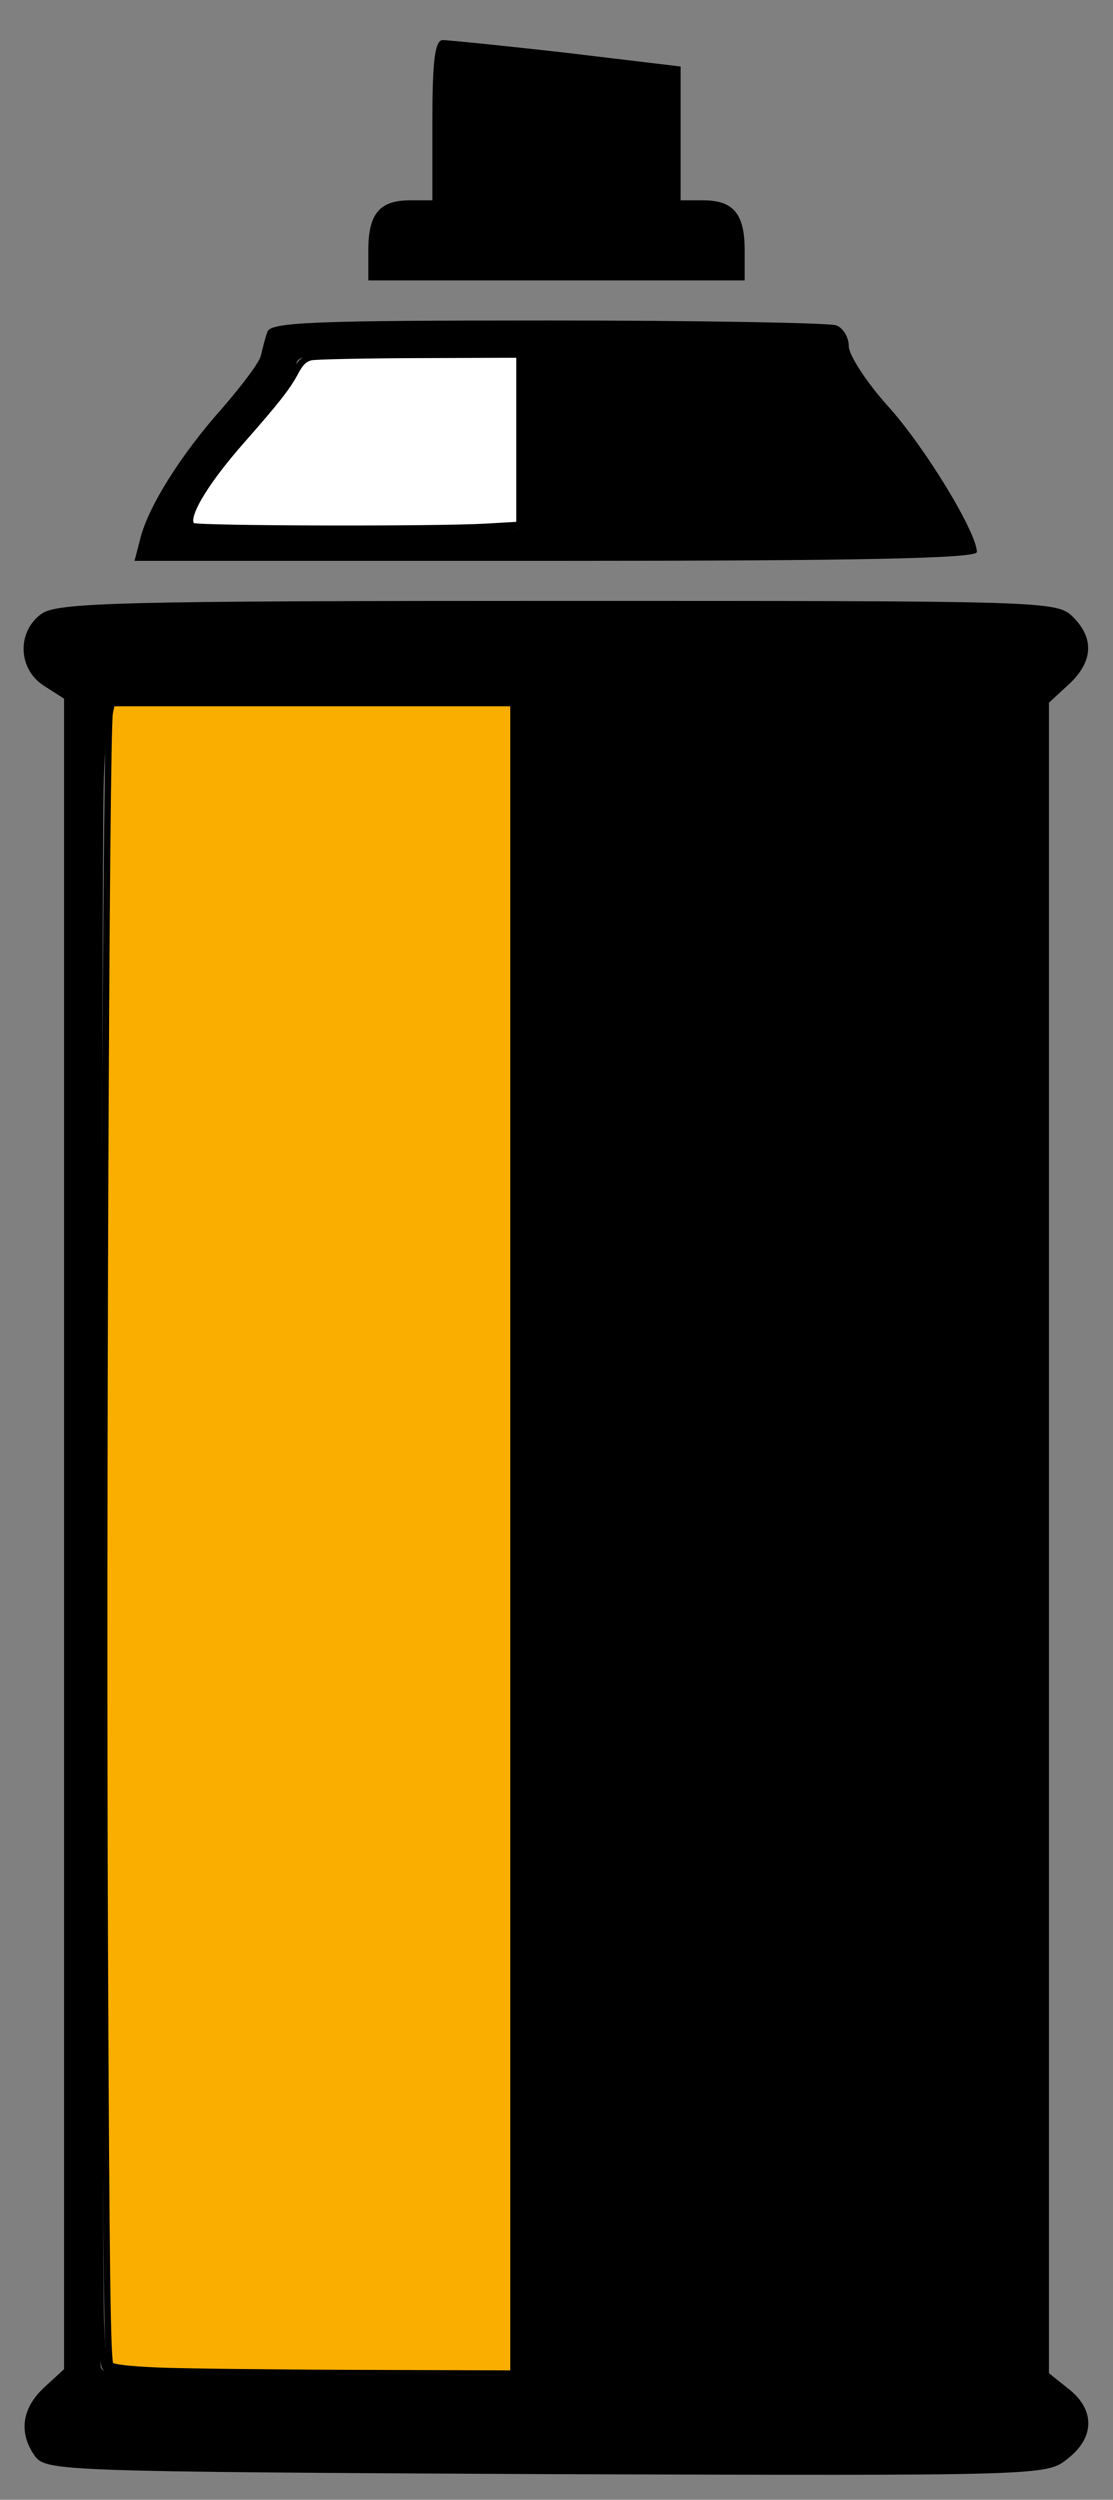 <?xml version="1.0" encoding="UTF-8" standalone="no"?>
<svg
   version="1.0"
   width="139pt"
   height="312pt"
   viewBox="0 0 139 312"
   preserveAspectRatio="xMidYMid meet"
   id="svg936"
   sodipodi:docname="bombe_sans_spray_jaune.svg"
   inkscape:version="1.1.1 (3bf5ae0d25, 2021-09-20)"
   xmlns:inkscape="http://www.inkscape.org/namespaces/inkscape"
   xmlns:sodipodi="http://sodipodi.sourceforge.net/DTD/sodipodi-0.dtd"
   xmlns="http://www.w3.org/2000/svg"
   xmlns:svg="http://www.w3.org/2000/svg">
  <rect x="0" y="0" width="139" height="312" fill="#808080" stroke="none"/>
  <defs
     id="defs940" />
  <sodipodi:namedview
     id="namedview938"
     pagecolor="#505050"
     bordercolor="#eeeeee"
     borderopacity="1"
     inkscape:pageshadow="0"
     inkscape:pageopacity="0"
     inkscape:pagecheckerboard="0"
     inkscape:document-units="pt"
     showgrid="false"
     inkscape:zoom="2"
     inkscape:cx="145.25"
     inkscape:cy="103.75"
     inkscape:window-width="1920"
     inkscape:window-height="1017"
     inkscape:window-x="-8"
     inkscape:window-y="-8"
     inkscape:window-maximized="1"
     inkscape:current-layer="svg936" />
  <g
     transform="translate(0,312) scale(0.1,-0.1)"
     fill="#000000"
     stroke="none"
     id="g934">
    <path
       d="M540 2970 l0 -100 -28 0 c-38 0 -52 -17 -52 -62 l0 -38 235 0 235 0 0 38 c0 45 -14 62 -52 62 l-28 0 0 84 0 83 -142 17 c-79 9 -149 16 -155 16 -10 0 -13 -27 -13 -100z"
       id="path928" />
    <path
       d="M334 2706 c-3 -8 -6 -21 -8 -29 -1 -8 -23 -37 -48 -66 -51 -57 -93 -123 -103 -164 l-7 -27 526 0 c379 0 526 3 526 11 0 24 -64 130 -111 182 -27 30 -49 64 -49 75 0 11 -7 23 -16 26 -9 3 -171 6 -360 6 -289 0 -346 -2 -350 -14z m316 -136 l0 -109 -201 -3 c-111 -2 -205 0 -211 3 -15 10 15 61 77 127 30 33 55 67 55 76 0 14 18 16 140 16 l140 0 0 -110z"
       id="path930" />
    <path
       d="M52 2354 c-31 -22 -30 -69 3 -90 l25 -16 0 -1042 0 -1043 -25 -23 c-28 -26 -32 -57 -11 -86 14 -18 34 -19 639 -22 620 -2 624 -2 650 19 34 26 35 61 2 87 l-25 20 0 1042 0 1043 25 23 c30 28 32 57 5 84 -20 20 -33 20 -643 20 -547 0 -625 -2 -645 -16z m598 -1154 l0 -1050 -259 0 c-221 0 -260 2 -265 15 -8 21 -8 1995 0 2045 l7 40 258 0 259 0 0 -1050z"
       id="path932" />
  </g>
  <path
     style="fill:#00db8c;fill-opacity:0;stroke:#000000;stroke-width:1.068"
     d="m 33.75,395.522 c -9.812,-0.194 -14.84,-0.48 -15.552,-0.883 -0.971,-0.55 -1.079,-1.184 -1.401,-8.243 -0.433,-9.472 -0.469,-245.526 -0.039,-256.896 0.171,-4.537 0.537,-9.431 0.812,-10.875 L 18.071,116 H 52.285 86.5 v 140 140 l -19.125,-0.095 c -10.519,-0.052 -25.65,-0.224 -33.625,-0.382 z"
     id="path1036"
     transform="scale(0.75)" />
  <path
     style="fill:#f9ae00;fill-opacity:1;stroke:#000000;stroke-width:1.068"
     d="m 26.384,394.524 c -4.911,-0.205 -7.578,-0.518 -8,-0.94 -0.502,-0.502 -0.697,-15.047 -0.939,-70.234 -0.314,-71.466 0.212,-201.826 0.825,-204.725 L 18.613,117 H 52.057 85.5 v 139 139 l -25.875,-0.084 c -14.231,-0.046 -29.19,-0.223 -33.241,-0.392 z"
     id="path2345"
     transform="scale(0.75)" />
  <path
     style="fill:#ffffff;fill-opacity:1;stroke:#000000;stroke-width:1.068"
     d="m 32.057,87.546 c -1.648,-1.044 1.727,-6.898 8.244,-14.296 5.743,-6.52 7.57,-8.849 8.871,-11.311 0.845,-1.599 1.551,-2.274 2.617,-2.505 0.803,-0.174 8.941,-0.342 18.085,-0.375 L 86.5,59 v 14.174 14.174 l -5.625,0.324 C 72.491,88.154 32.857,88.053 32.057,87.546 Z"
     id="path3050"
     transform="scale(0.75)" />
</svg>
